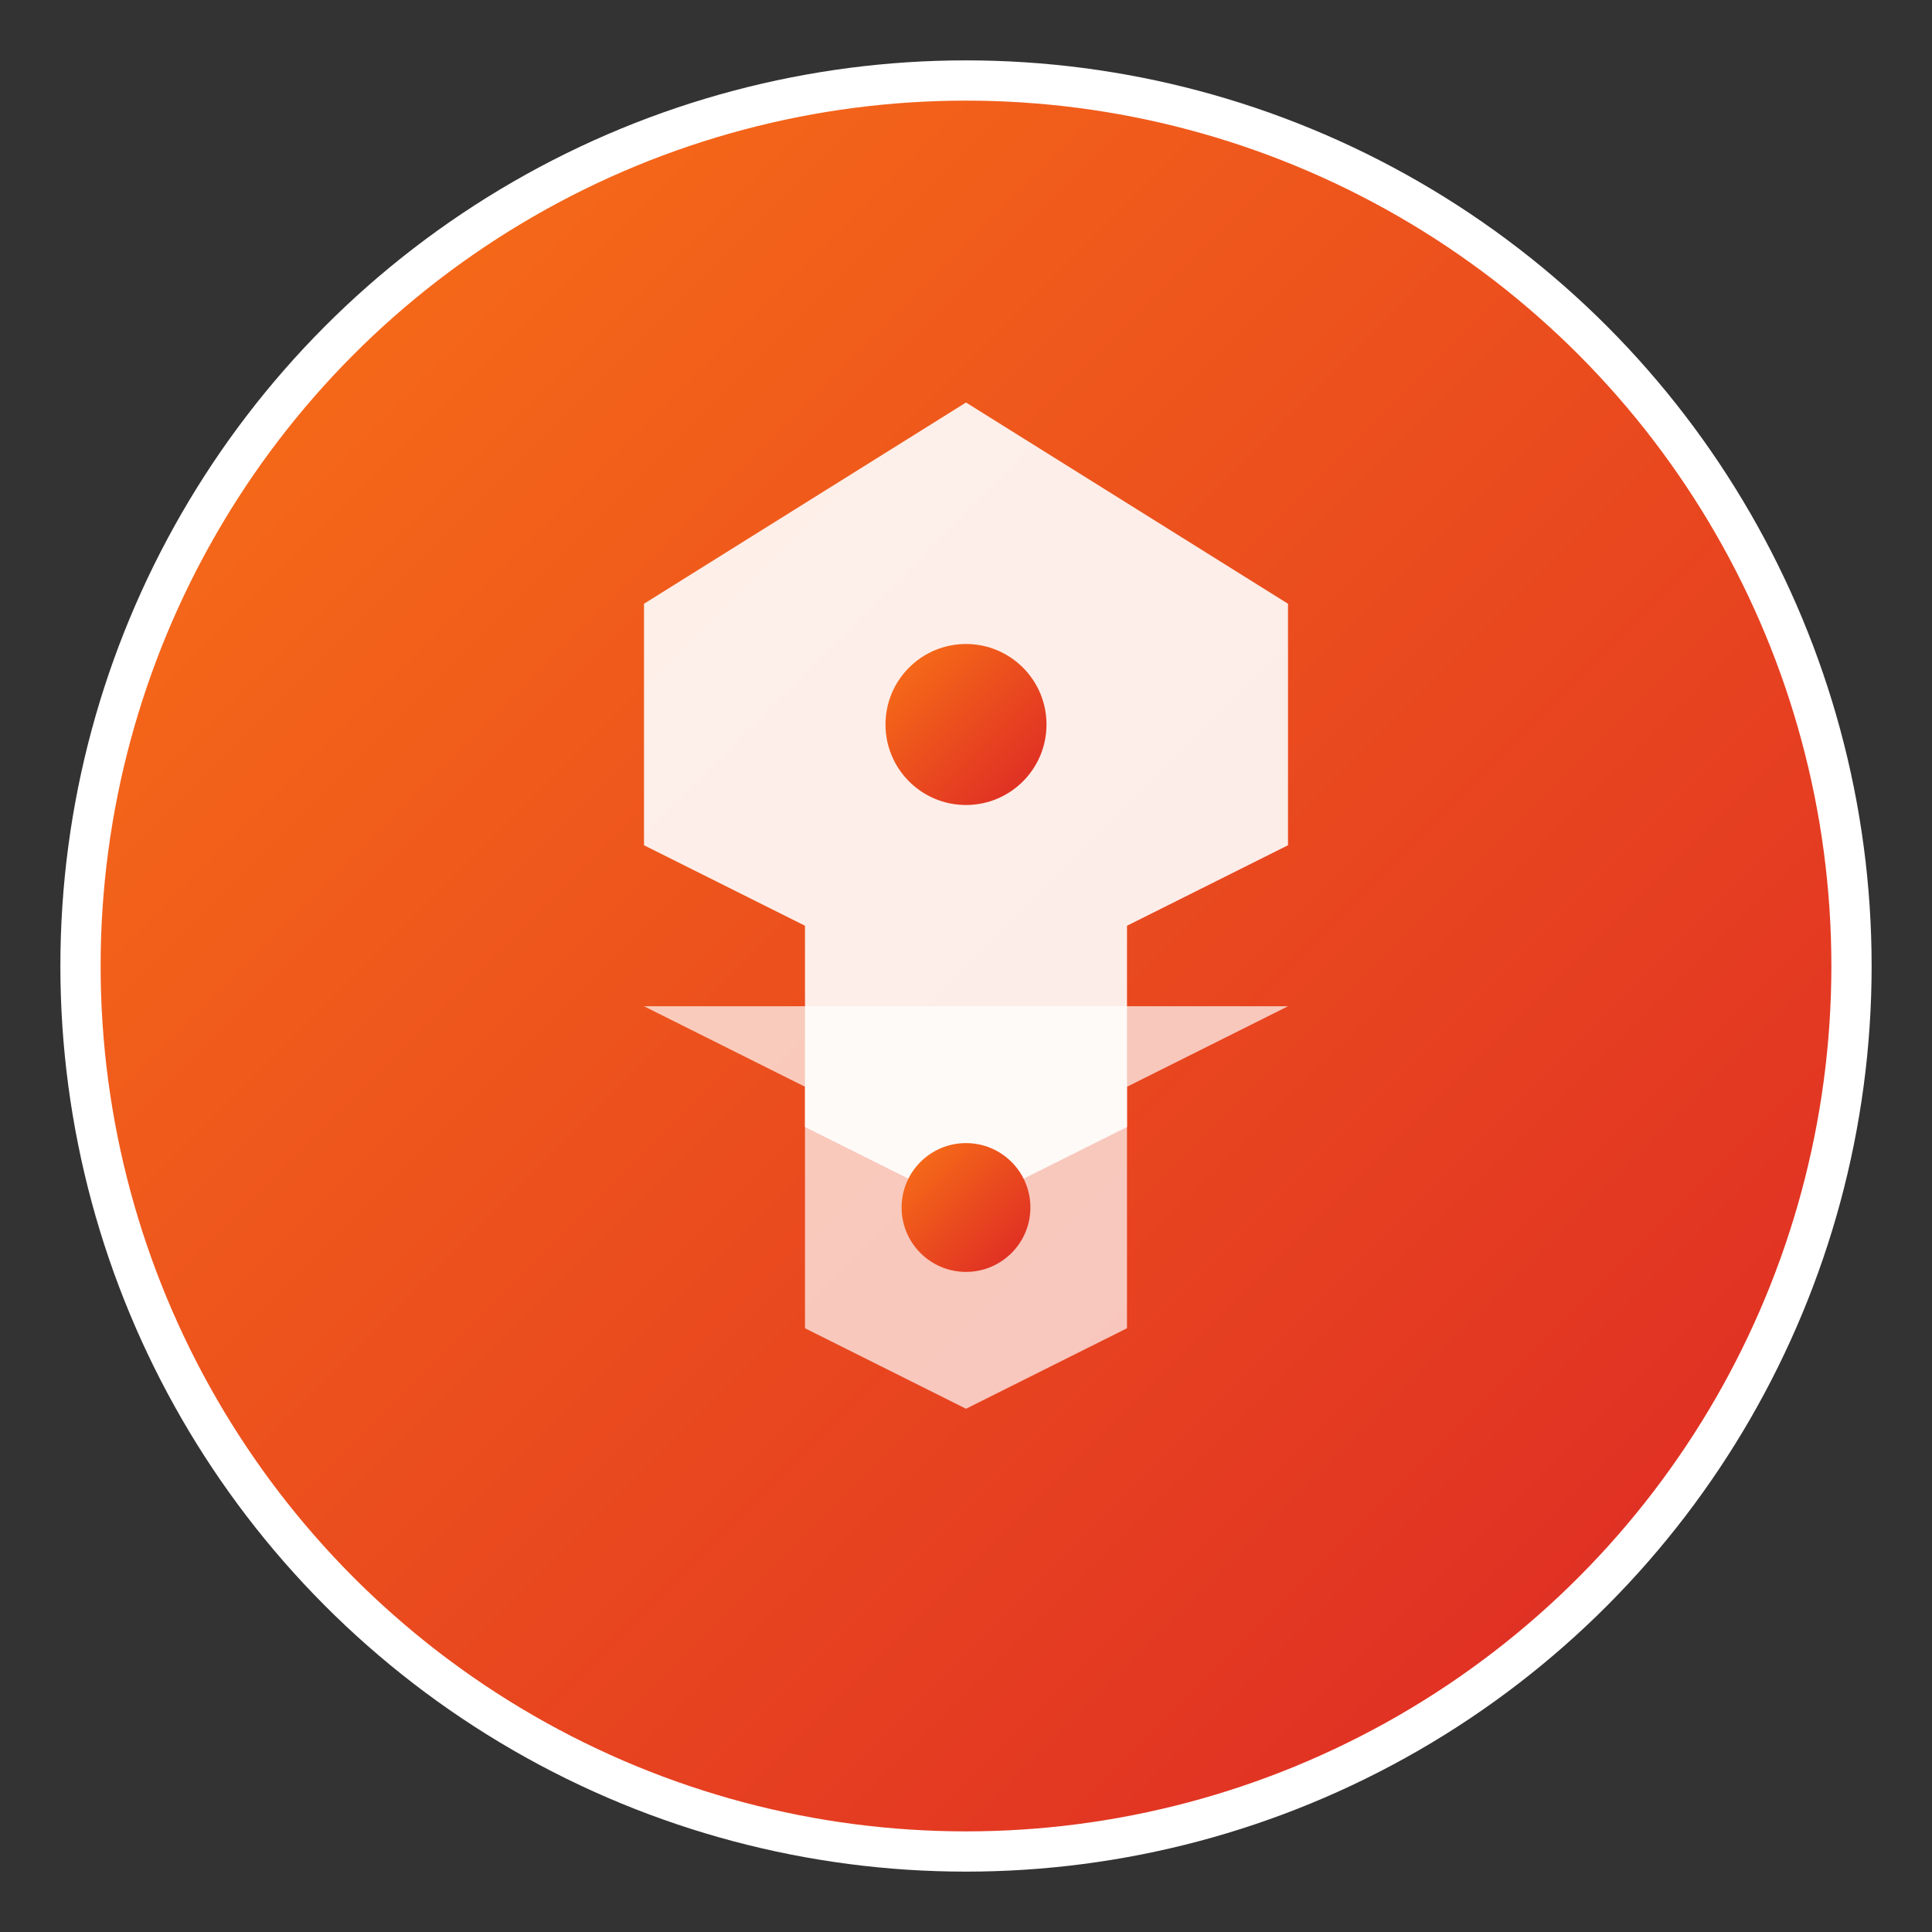<svg width="24" height="24" viewBox="0 0 24 24" fill="none" xmlns="http://www.w3.org/2000/svg">
  <rect x="0" y="0" width="24" height="24" fill="#333333" stroke="none"/>
  <defs>
    <linearGradient id="mistralGrad" x1="0%" y1="0%" x2="100%" y2="100%">
      <stop offset="0%" style="stop-color:#F97316;stop-opacity:1" />
      <stop offset="100%" style="stop-color:#DC2626;stop-opacity:1" />
    </linearGradient>
  </defs>
  <circle cx="12" cy="12" r="11" fill="url(#mistralGrad)" stroke="#FFFFFF" stroke-width="0.5"/>
  <path d="M12 5L8 7.5V10.5L10 11.5V14L12 15L14 14V11.5L16 10.5V7.5L12 5Z" fill="white" fill-opacity="0.9"/>
  <path d="M8 12.5L10 13.5V16.5L12 17.5L14 16.5V13.5L16 12.5" fill="white" fill-opacity="0.7"/>
  <circle cx="12" cy="9" r="1" fill="url(#mistralGrad)"/>
  <circle cx="12" cy="15" r="0.8" fill="url(#mistralGrad)"/>
</svg>